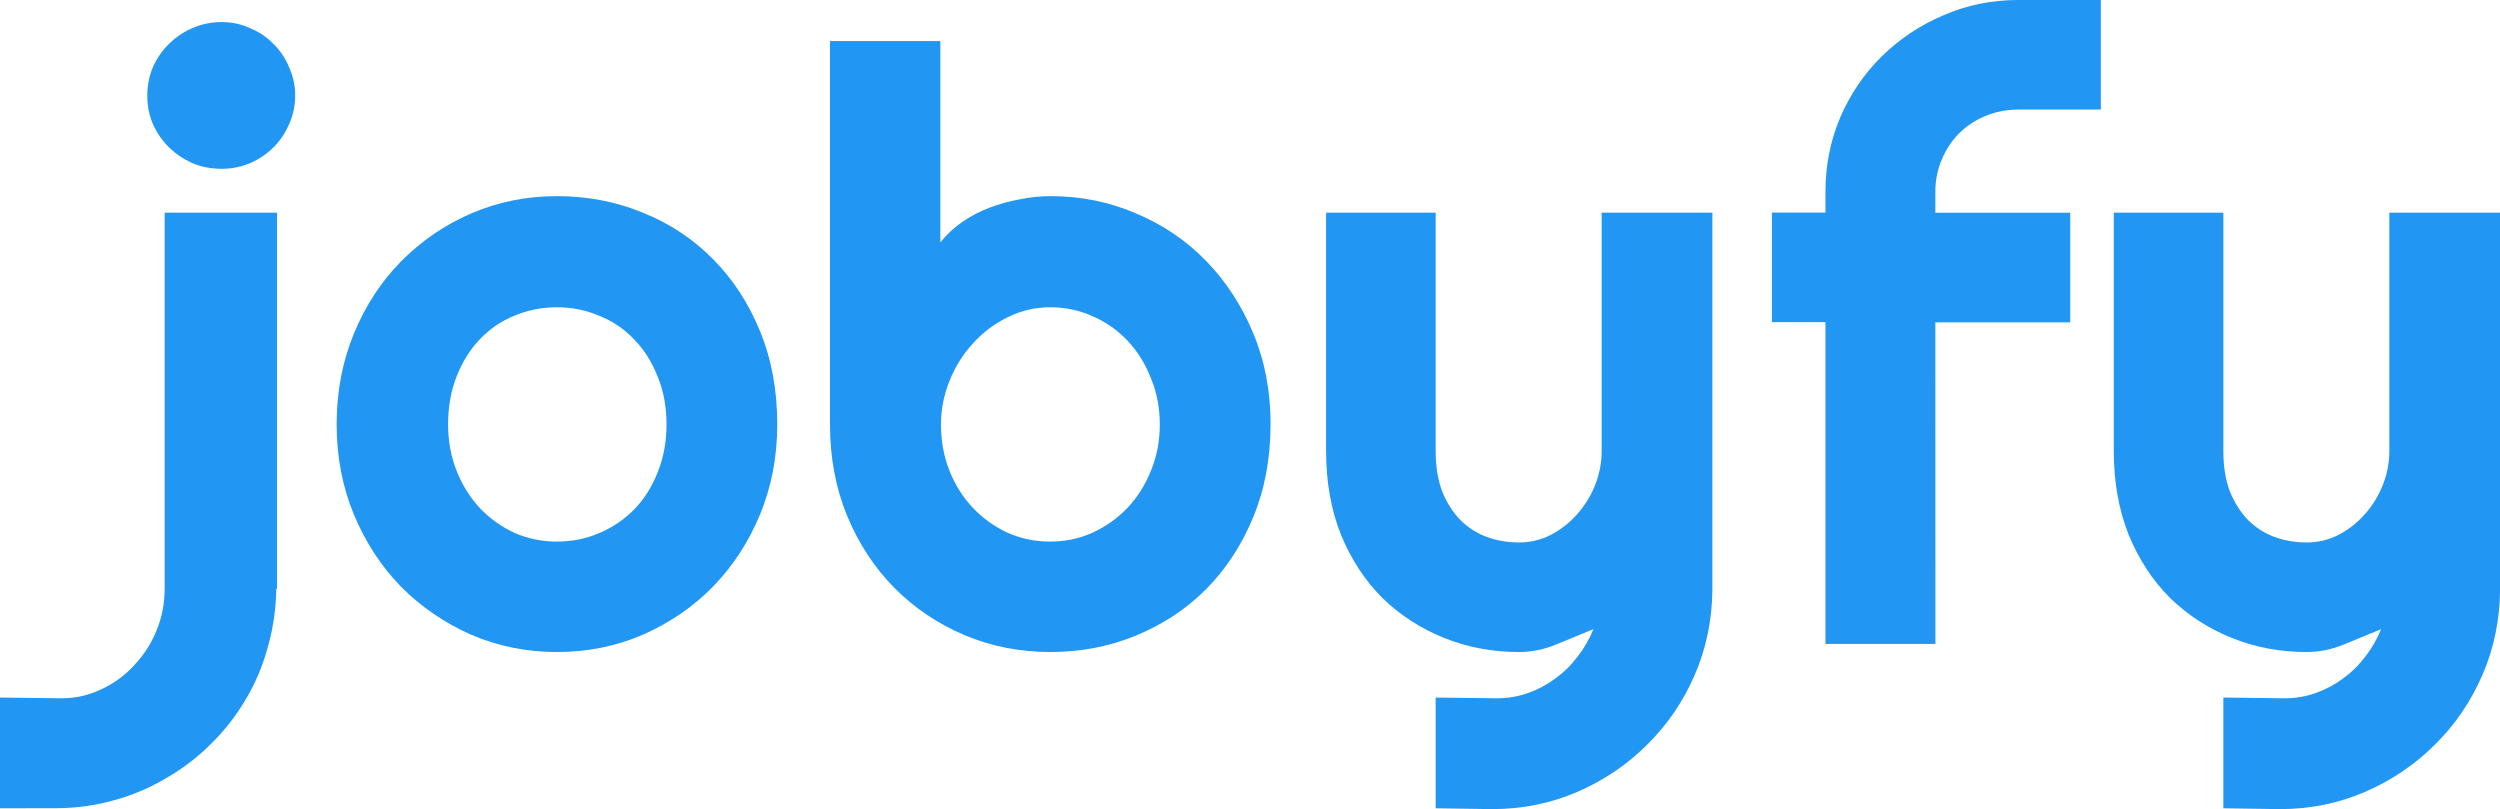 <?xml version="1.0" encoding="UTF-8" standalone="no"?>
<svg
   xmlns:dc="http://purl.org/dc/elements/1.1/"
   xmlns:cc="http://creativecommons.org/ns#"
   xmlns:rdf="http://www.w3.org/1999/02/22-rdf-syntax-ns#"
   xmlns:svg="http://www.w3.org/2000/svg"
   xmlns="http://www.w3.org/2000/svg"
   width="32.081mm"
   height="10.382mm"
   viewBox="0 0 32.081 10.382"
   version="1.1"
   id="SVGRoot">
  <defs
     id="defs409" />
  <g
     transform="translate(-20.451,-19.518)"
     id="layer1">
    <g
       style="fill:#2196f3;fill-opacity:1"
       id="g482">
      <path
         id="path439"
         style="font-size:10.583px;line-height:1.25;font-family:Righteous;-inkscape-font-specification:Righteous;stroke-width:0.265;fill:#2196f3;fill-opacity:1"
         d="m 24.239,20.743 q 0,0.196 -0.078,0.367 -0.072,0.171 -0.202,0.3 -0.124,0.124 -0.3,0.202 -0.171,0.072 -0.362,0.072 -0.202,0 -0.377,-0.072 -0.171,-0.078 -0.3,-0.202 -0.129,-0.129 -0.207,-0.3 -0.072,-0.171 -0.072,-0.367 0,-0.191 0.072,-0.362 0.078,-0.176 0.207,-0.3 0.129,-0.129 0.3,-0.202 0.176,-0.078 0.377,-0.078 0.191,0 0.362,0.078 0.176,0.072 0.3,0.202 0.129,0.124 0.202,0.3 0.078,0.171 0.078,0.362 z m -3.788,9.147 v -1.421 l 0.78,0.01 q 0.284,0 0.527,-0.119 0.243,-0.114 0.419,-0.31 0.181,-0.191 0.284,-0.444 0.103,-0.253 0.103,-0.532 v -4.827 h 1.442 v 4.827 h -0.01 q -0.005,0.388 -0.109,0.749 -0.098,0.362 -0.284,0.672 -0.186,0.315 -0.444,0.568 -0.258,0.258 -0.574,0.439 -0.31,0.186 -0.667,0.284 -0.362,0.103 -0.749,0.103 z" />
      <path
         id="path441"
         style="font-size:10.583px;line-height:1.25;font-family:Righteous;-inkscape-font-specification:Righteous;stroke-width:0.265;fill:#2196f3;fill-opacity:1"
         d="m 30.425,24.965 q 0,0.62 -0.222,1.158 -0.222,0.532 -0.605,0.925 -0.382,0.388 -0.899,0.615 -0.512,0.222 -1.101,0.222 -0.584,0 -1.101,-0.222 -0.512,-0.227 -0.899,-0.615 -0.382,-0.393 -0.605,-0.925 -0.222,-0.537 -0.222,-1.158 0,-0.63 0.222,-1.168 0.222,-0.537 0.605,-0.925 0.388,-0.393 0.899,-0.615 0.517,-0.222 1.101,-0.222 0.589,0 1.101,0.212 0.517,0.207 0.899,0.594 0.382,0.382 0.605,0.925 0.222,0.537 0.222,1.199 z m -1.421,0 q 0,-0.341 -0.114,-0.615 -0.109,-0.279 -0.3,-0.475 -0.191,-0.202 -0.45,-0.305 -0.253,-0.109 -0.543,-0.109 -0.289,0 -0.548,0.109 -0.253,0.103 -0.444,0.305 -0.186,0.196 -0.295,0.475 -0.109,0.274 -0.109,0.615 0,0.32 0.109,0.594 0.109,0.274 0.295,0.475 0.191,0.202 0.444,0.32 0.258,0.114 0.548,0.114 0.289,0 0.543,-0.109 0.258,-0.109 0.45,-0.305 0.191,-0.196 0.3,-0.475 0.114,-0.279 0.114,-0.615 z" />
      <path
         id="path443"
         style="font-size:10.583px;line-height:1.25;font-family:Righteous;-inkscape-font-specification:Righteous;stroke-width:0.265;fill:#2196f3;fill-opacity:1"
         d="m 36.755,24.965 q 0,0.651 -0.222,1.189 -0.222,0.537 -0.605,0.925 -0.382,0.382 -0.899,0.594 -0.512,0.212 -1.101,0.212 -0.584,0 -1.101,-0.217 Q 32.316,27.451 31.929,27.063 31.546,26.675 31.324,26.143 31.102,25.606 31.102,24.965 v -4.92 h 1.416 v 2.584 q 0.114,-0.145 0.274,-0.258 0.165,-0.114 0.351,-0.186 0.191,-0.072 0.393,-0.109 0.202,-0.041 0.393,-0.041 0.589,0 1.101,0.222 0.517,0.217 0.899,0.61 0.382,0.393 0.605,0.93 0.222,0.532 0.222,1.168 z m -1.421,0 q 0,-0.32 -0.114,-0.594 -0.109,-0.279 -0.3,-0.481 -0.191,-0.202 -0.45,-0.315 -0.253,-0.114 -0.543,-0.114 -0.289,0 -0.548,0.129 -0.253,0.124 -0.444,0.336 -0.191,0.207 -0.3,0.481 -0.109,0.269 -0.109,0.558 0,0.32 0.109,0.594 0.109,0.274 0.3,0.475 0.191,0.202 0.444,0.32 0.258,0.114 0.548,0.114 0.289,0 0.543,-0.114 0.258,-0.119 0.45,-0.32 0.191,-0.202 0.3,-0.475 0.114,-0.274 0.114,-0.594 z" />
      <path
         id="path445"
         style="font-size:10.583px;line-height:1.25;font-family:Righteous;-inkscape-font-specification:Righteous;stroke-width:0.265;fill:#2196f3;fill-opacity:1"
         d="m 38.874,29.89 v -1.421 l 0.785,0.01 q 0.207,0 0.398,-0.067 0.191,-0.067 0.351,-0.186 0.165,-0.119 0.289,-0.284 0.124,-0.16 0.202,-0.351 -0.233,0.098 -0.475,0.196 -0.238,0.098 -0.481,0.098 -0.512,0 -0.961,-0.181 -0.45,-0.181 -0.791,-0.512 -0.336,-0.336 -0.532,-0.811 -0.191,-0.481 -0.191,-1.075 v -3.059 h 1.406 v 3.059 q 0,0.295 0.083,0.517 0.088,0.217 0.233,0.367 0.145,0.145 0.336,0.217 0.196,0.072 0.419,0.072 0.217,0 0.408,-0.098 0.196,-0.103 0.341,-0.269 0.145,-0.165 0.227,-0.372 0.083,-0.212 0.083,-0.434 v -3.059 h 1.421 v 4.837 q -0.005,0.584 -0.227,1.096 -0.222,0.512 -0.61,0.894 -0.382,0.382 -0.894,0.605 -0.512,0.222 -1.096,0.222 z" />
      <path
         id="path447"
         style="font-size:10.583px;line-height:1.25;font-family:Righteous;-inkscape-font-specification:Righteous;stroke-width:0.265;fill:#2196f3;fill-opacity:1"
         d="M 45.287,27.781 H 43.876 V 23.652 H 43.189 v -1.406 h 0.687 v -0.264 q 0,-0.512 0.191,-0.961 0.196,-0.45 0.532,-0.78 0.341,-0.336 0.791,-0.527 0.45,-0.196 0.961,-0.196 h 1.059 v 1.406 h -1.059 q -0.227,0 -0.424,0.083 -0.191,0.078 -0.336,0.222 -0.14,0.14 -0.222,0.336 -0.083,0.191 -0.083,0.419 v 0.264 h 1.731 v 1.406 h -1.731 z" />
      <path
         id="path449"
         style="font-size:10.583px;line-height:1.25;font-family:Righteous;-inkscape-font-specification:Righteous;stroke-width:0.265;fill:#2196f3;fill-opacity:1"
         d="m 48.982,29.89 v -1.421 l 0.785,0.01 q 0.207,0 0.398,-0.067 0.191,-0.067 0.351,-0.186 0.165,-0.119 0.289,-0.284 0.124,-0.16 0.202,-0.351 -0.233,0.098 -0.475,0.196 -0.238,0.098 -0.481,0.098 -0.512,0 -0.961,-0.181 -0.45,-0.181 -0.791,-0.512 -0.336,-0.336 -0.532,-0.811 -0.191,-0.481 -0.191,-1.075 v -3.059 h 1.406 v 3.059 q 0,0.295 0.083,0.517 0.088,0.217 0.233,0.367 0.145,0.145 0.336,0.217 0.196,0.072 0.419,0.072 0.217,0 0.408,-0.098 0.196,-0.103 0.341,-0.269 0.145,-0.165 0.227,-0.372 0.083,-0.212 0.083,-0.434 v -3.059 h 1.421 v 4.837 q -0.005,0.584 -0.227,1.096 -0.222,0.512 -0.61,0.894 -0.382,0.382 -0.894,0.605 -0.512,0.222 -1.096,0.222 z" />
    </g>
  </g>
</svg>
